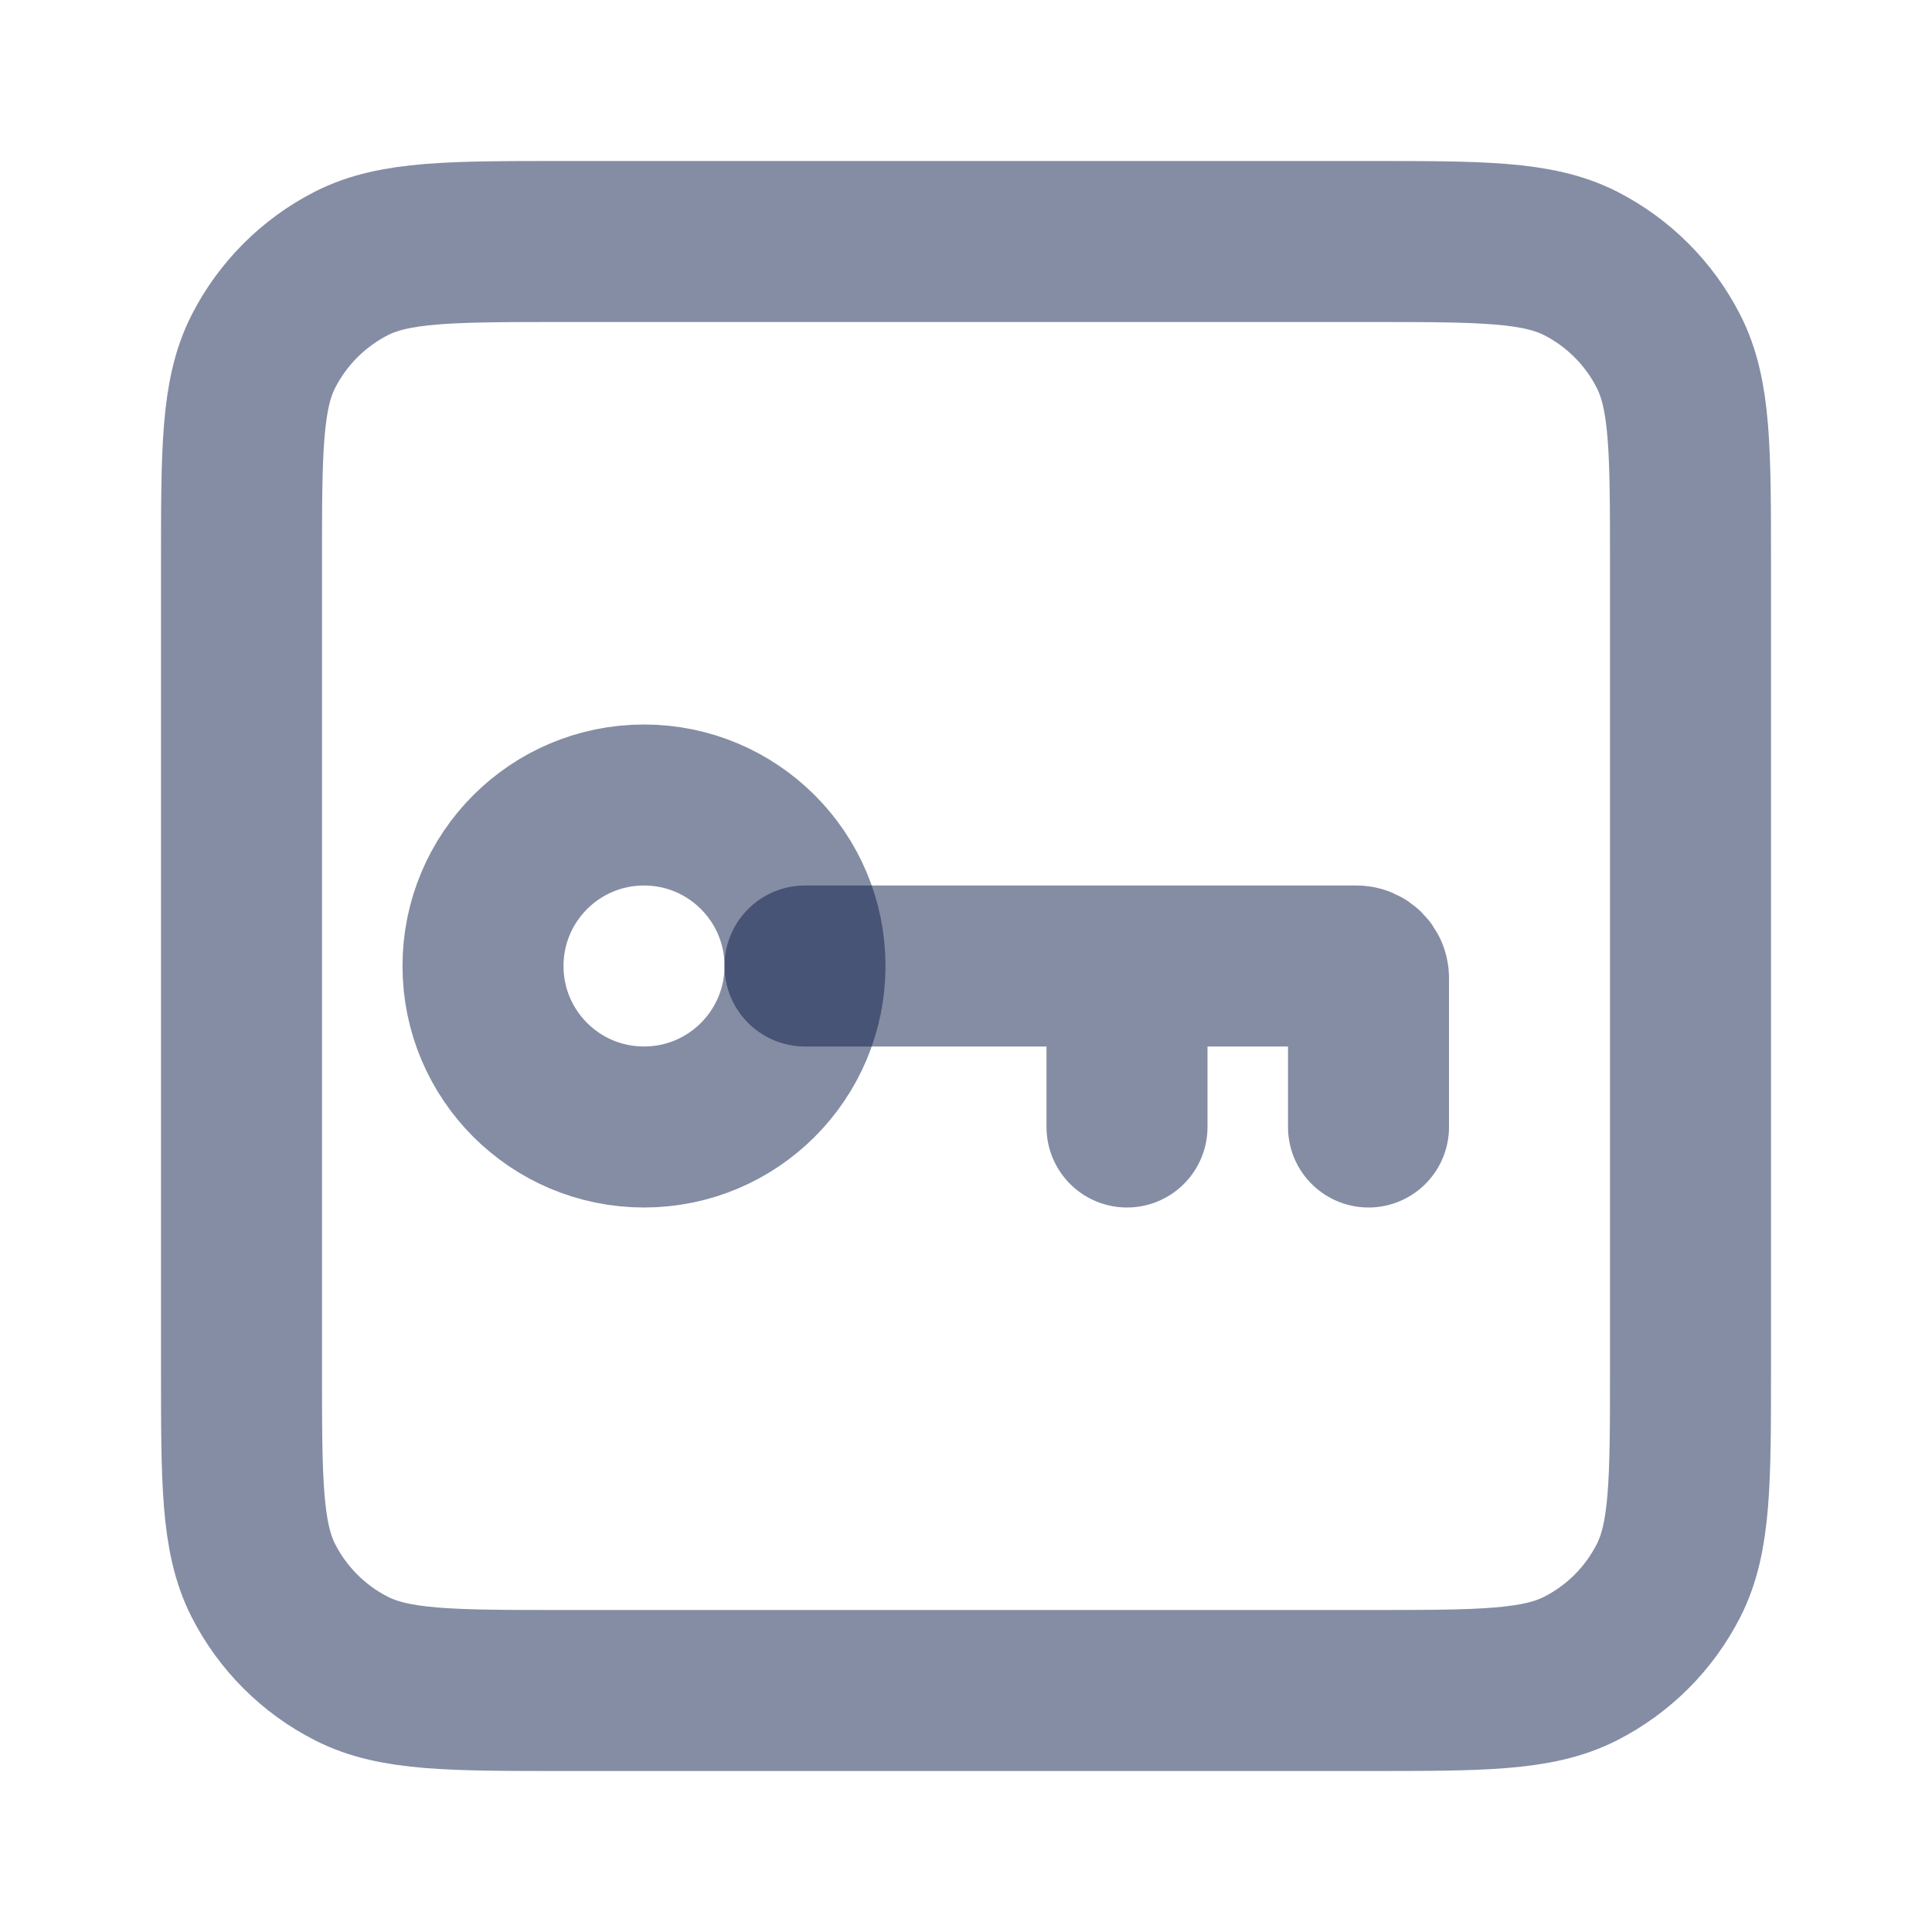 <svg width="24" height="24" viewBox="0 0 24 24" fill="none" xmlns="http://www.w3.org/2000/svg">
<path d="M3 7C3 5.6 3 4.9 3.272 4.365C3.512 3.895 3.895 3.512 4.365 3.272C4.9 3 5.6 3 7 3H17C18.4 3 19.1 3 19.635 3.272C20.105 3.512 20.488 3.895 20.727 4.365C21 4.9 21 5.6 21 7V17C21 18.4 21 19.1 20.727 19.635C20.488 20.105 20.105 20.488 19.635 20.727C19.1 21 18.4 21 17 21H7C5.6 21 4.9 21 4.365 20.727C3.895 20.488 3.512 20.105 3.272 19.635C3 19.1 3 18.4 3 17V7Z" stroke="#0B1C48" stroke-opacity="0.5" stroke-width="2"/>
<circle cx="8" cy="12" r="2" stroke="#0B1C48" stroke-opacity="0.5" stroke-width="2"/>
<path d="M10 12H14M17 14V12.15C17 12.067 16.933 12 16.85 12H14M14 12V14" stroke="#0B1C48" stroke-opacity="0.5" stroke-width="2" stroke-linecap="round"/>
</svg>
